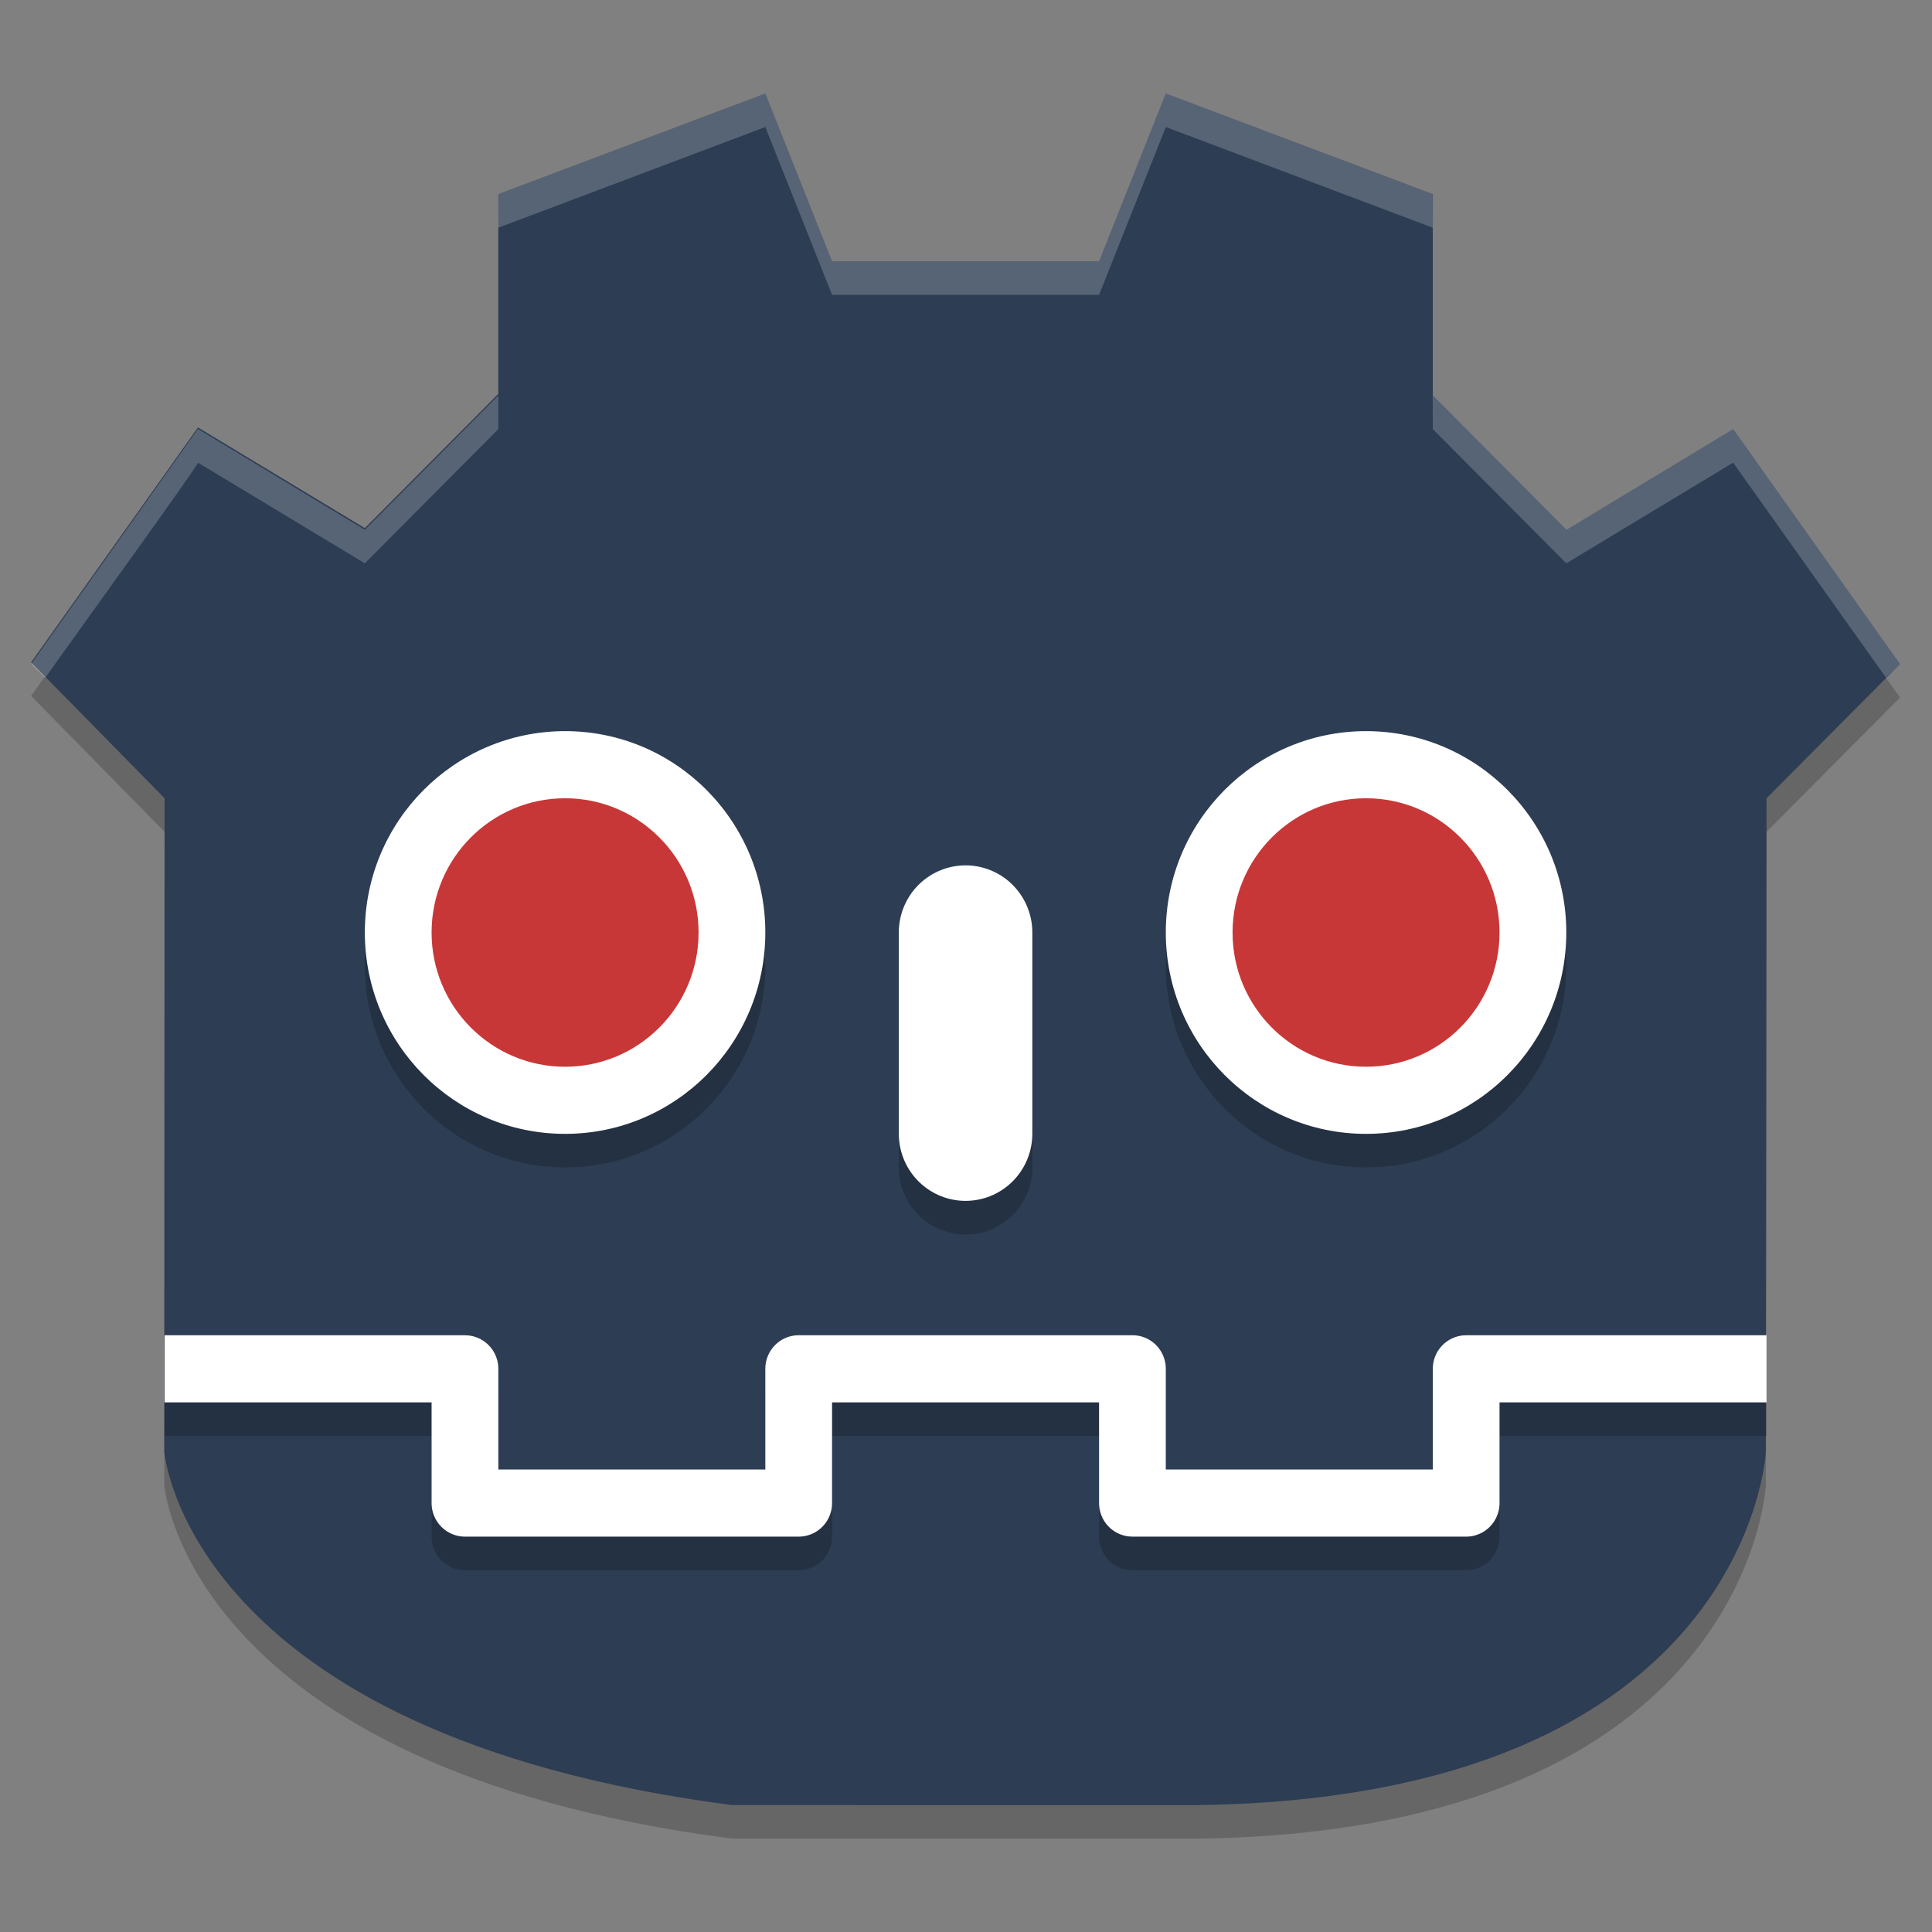 <?xml version="1.0" encoding="UTF-8" standalone="no"?>
<svg
   width="62"
   height="62"
   version="1"
   id="svg11"
   sodipodi:docname="godot-server-nightly.svg"
   inkscape:version="1.4 (unknown)"
   xmlns:inkscape="http://www.inkscape.org/namespaces/inkscape"
   xmlns:sodipodi="http://sodipodi.sourceforge.net/DTD/sodipodi-0.dtd"
   xmlns="http://www.w3.org/2000/svg"
   xmlns:svg="http://www.w3.org/2000/svg">
  <rect width="100%" height="100%" fill="#808080" stroke="none"/>
  <defs
     id="defs11" />
  <sodipodi:namedview
     id="namedview11"
     pagecolor="#ffffff"
     bordercolor="#000000"
     borderopacity="0.25"
     inkscape:showpageshadow="2"
     inkscape:pageopacity="0.0"
     inkscape:pagecheckerboard="0"
     inkscape:deskcolor="#d1d1d1"
     inkscape:zoom="11.6875"
     inkscape:cx="32"
     inkscape:cy="31.957219"
     inkscape:window-width="1920"
     inkscape:window-height="998"
     inkscape:window-x="0"
     inkscape:window-y="0"
     inkscape:window-maximized="1"
     inkscape:current-layer="svg11" />
  <g
     transform="matrix(1.071,0,0,1.077,-3.286,-1.308)"
     id="g11">
    <path
       style="opacity:0.2"
       d="M 25,56 C 8.655,53.886 7.991,45.471 7.991,45.471 L 8,26 4,21.951 l 5,-7 5,3 4,-4 V 8 l 8,-3 2,5 h 8 l 2,-5 8,3 v 6 l 4,4 5,-3 5,7 -4,4 -0.02,19.471 c 0,0 -0.5,10.29 -16.98,10.529 z"
       id="path1" />
    <path
       style="fill:#2d3d53;fill-opacity:1"
       d="M 25,55 C 8.655,52.886 7.991,44.471 7.991,44.471 L 8,25 4,20.951 l 5,-7 5,3 4,-4 V 7 l 8,-3 2,5 h 8 l 2,-5 8,3 v 6 l 4,4 5,-3 5,7 -4,4 -0.02,19.471 c 0,0 -0.5,10.29 -16.98,10.529 z"
       id="path2" />
    <circle
       style="opacity:0.2"
       cx="20"
       cy="30"
       r="6"
       id="circle2" />
    <circle
       style="fill:#ffffff"
       cx="20"
       cy="29"
       r="6"
       id="circle3" />
    <circle
       style="fill:#c83737"
       cx="20"
       cy="29"
       r="4"
       id="circle4" />
    <circle
       style="opacity:0.2"
       cx="44"
       cy="30"
       r="6"
       id="circle5" />
    <circle
       style="fill:#ffffff"
       cx="44"
       cy="29"
       r="6"
       id="circle6" />
    <circle
       style="fill:#c83737"
       cx="44"
       cy="29"
       r="4"
       id="circle7" />
    <path
       style="opacity:0.2;fill:#ffffff"
       d="M 4,21 8.998,13.995 14,17 18,13 v 1 L 14,18 9,15 C 9.089,14.961 6.017,19.192 4.418,21.417 Z M 60.001,21 54.999,14 49.994,16.998 45.996,12.999 46,14 l 4,4 4.999,-3 4.579,6.405 z M 45.996,7.001 38.001,4 35.999,9 l 0.002,1 2,-5 L 46,8 Z m -27.994,0 L 26,4 28,9 h 7.999 l 0.002,1 H 28 L 26,5 18,8 Z"
       id="path7" />
    <path
       style="fill:none;stroke:#000000;stroke-width:4.002;stroke-linecap:round;stroke-opacity:0.2"
       d="m 32.001,30.001 v 5.998"
       id="path8" />
    <path
       style="fill:none;stroke:#ffffff;stroke-width:4.001;stroke-linecap:round"
       d="m 32,29 v 5.996"
       id="path9" />
    <path
       style="opacity:0.2;fill:none;stroke:#000000;stroke-width:2;stroke-linejoin:round"
       d="m 56,43.001 h -9 v 4 H 37 V 43 H 32 M 8,43.001 h 9 v 4 H 27 V 43 h 5"
       id="path10" />
    <path
       style="fill:none;stroke:#ffffff;stroke-width:2;stroke-linejoin:round"
       d="m 56,42.001 h -9 v 4 H 37 V 42 H 32 M 8,42.001 h 9 v 4 H 27 V 42 h 5"
       id="path11" />
  </g>
</svg>
